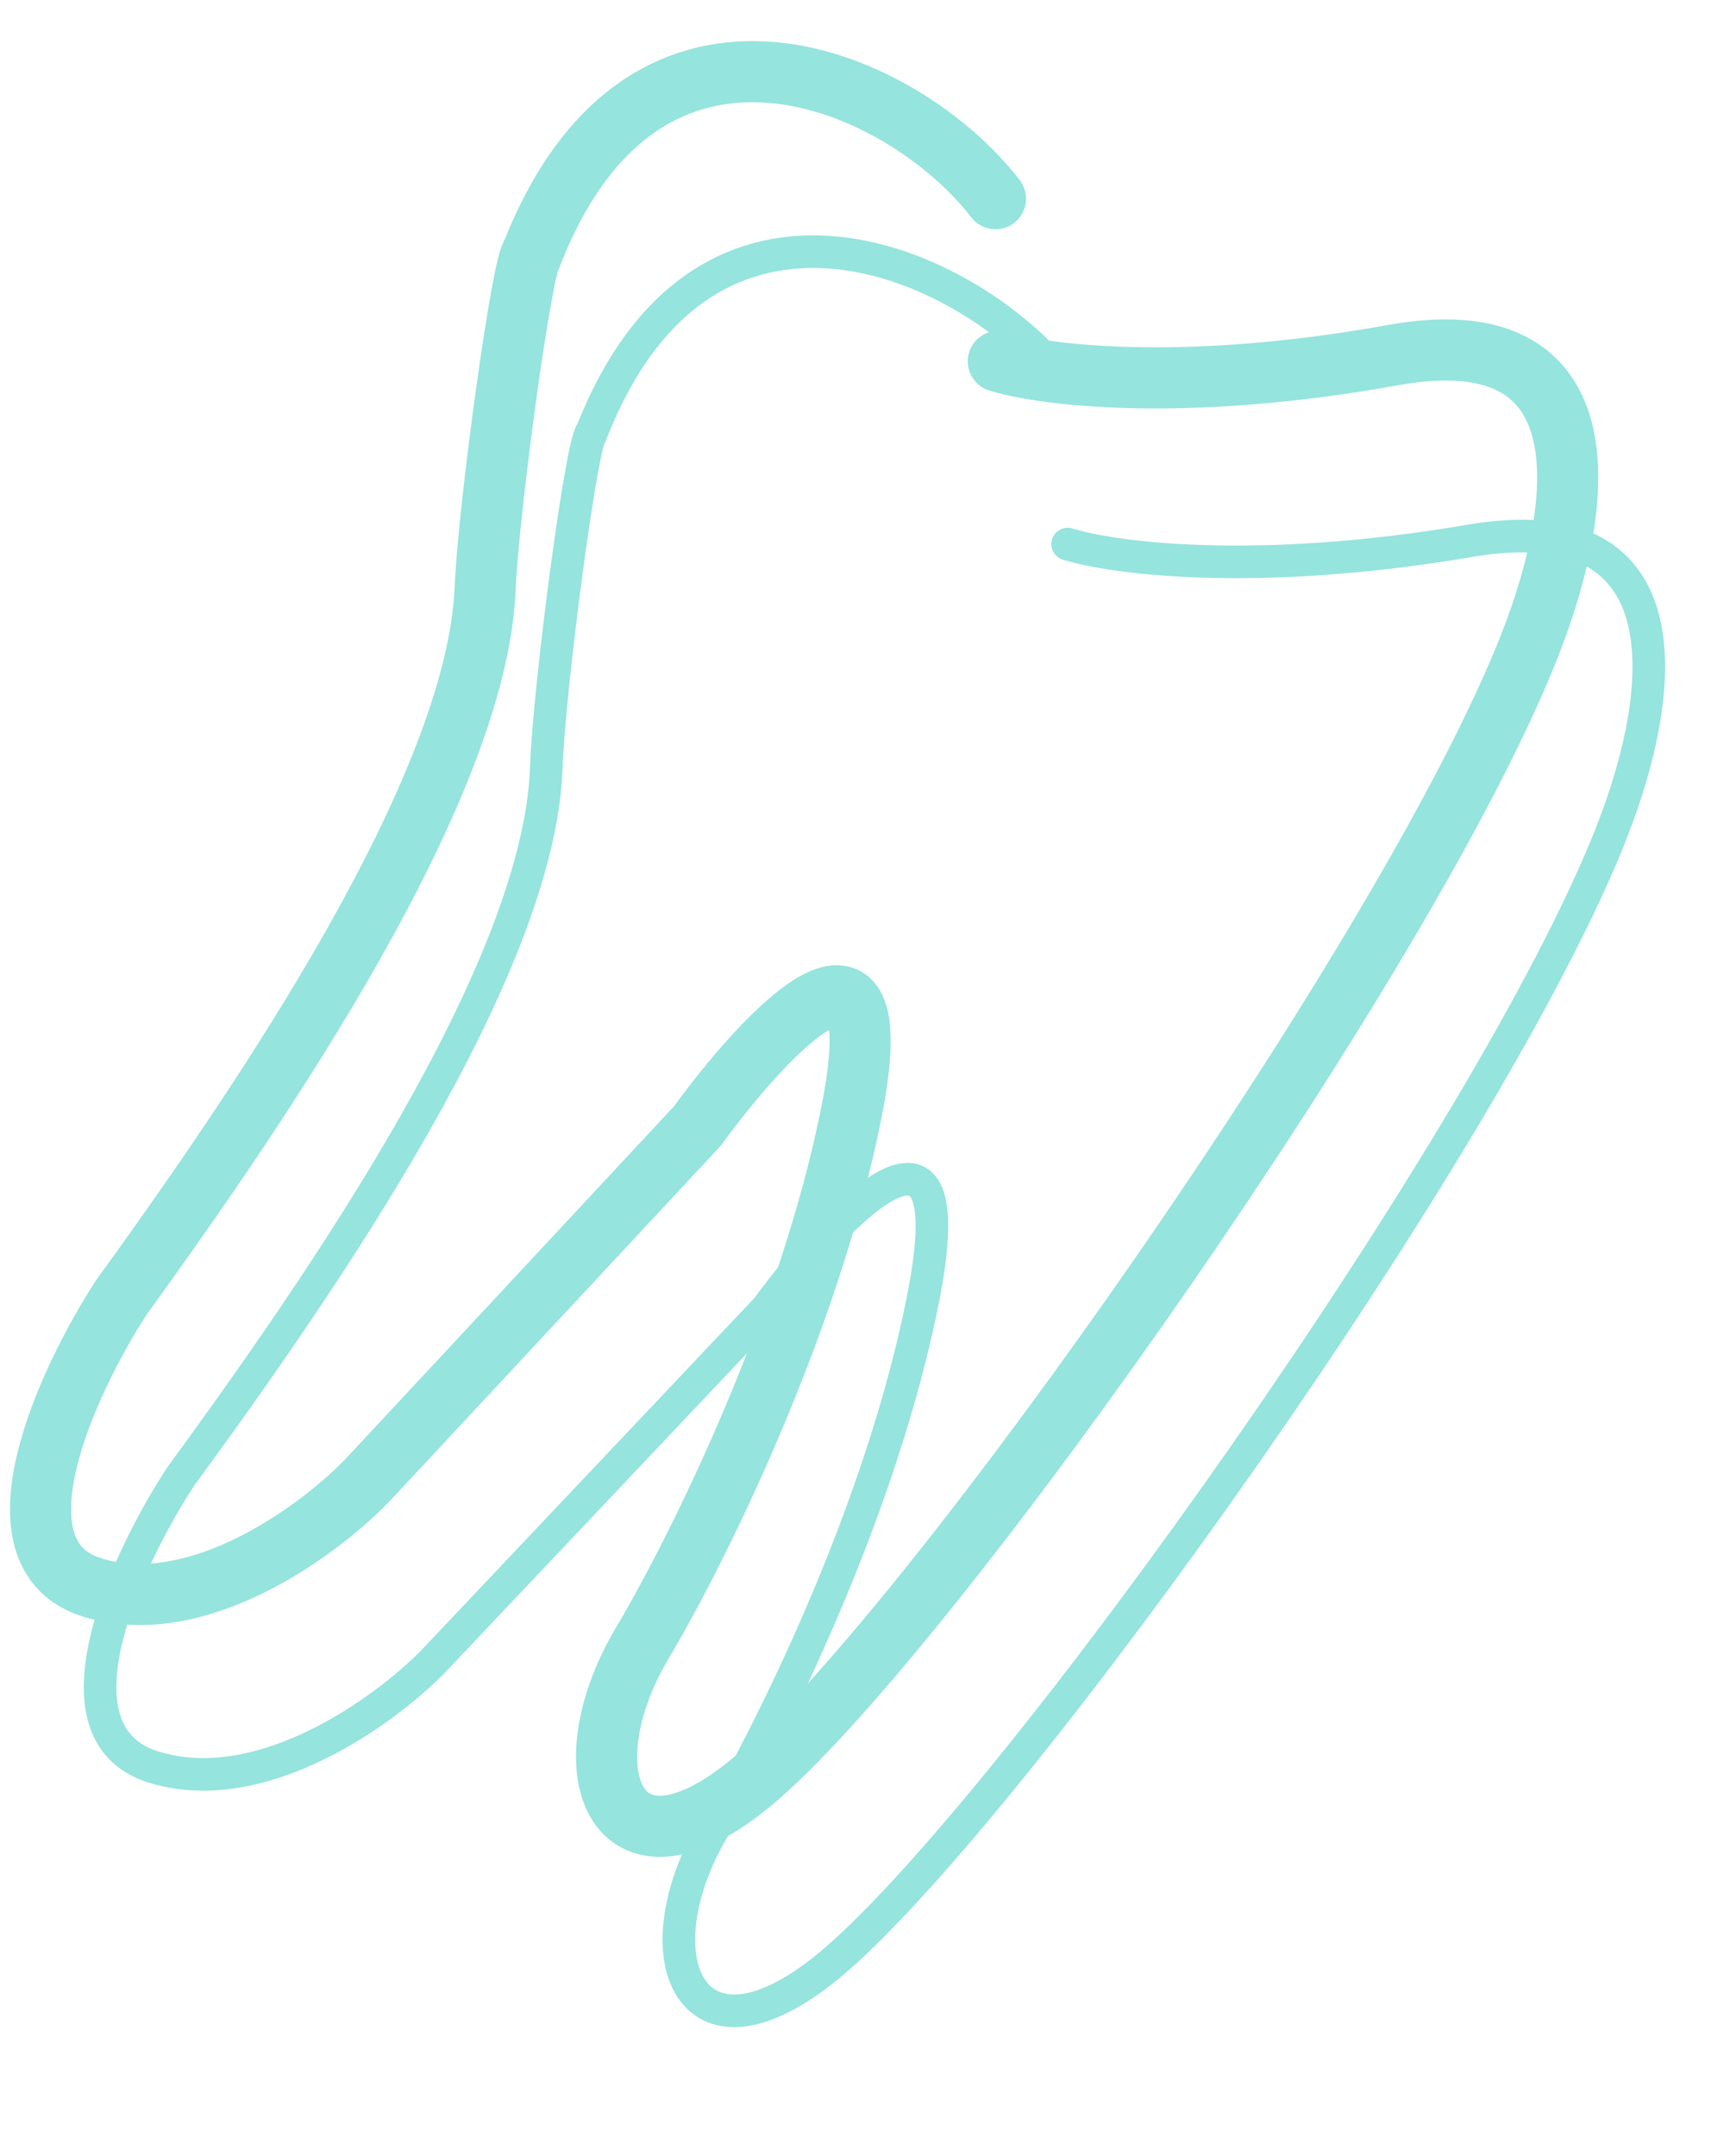 <svg width="420" height="529" viewBox="0 0 420 529" fill="none" xmlns="http://www.w3.org/2000/svg">
<path d="M261.047 93.467C238.02 64.147 173.311 34.718 145.248 106.018C142.812 107.702 134.776 168.718 134.099 188.389C132.396 237.922 78.919 315.073 44.394 362.256C31.084 382.559 11.093 425.246 37.599 433.565C64.106 441.884 94.418 419.818 106.261 407.745L188.226 321.104C205.338 297.894 237.003 264.734 226.762 317.776C216.521 370.818 188.277 426.814 175.435 448.182C156.171 480.234 169.68 511.445 205.069 480.984C249.305 442.908 365.928 279.636 395.496 204.515C410.052 167.532 413.209 123.764 360.76 132.713C308.311 141.663 273.11 136.968 262.065 133.501" stroke="#95E4DD" stroke-width="8" stroke-linecap="round"/>
<path d="M244.356 48.753C221.98 19.688 158.707 -9.175 130.643 62.126C128.241 63.822 119.904 124.719 119.094 144.339C117.056 193.739 64.014 271.062 29.789 318.363C16.58 338.706 -3.352 381.416 22.594 389.514C48.541 397.613 78.446 375.386 90.155 363.261L171.219 276.265C188.181 252.996 219.495 219.698 209.054 272.661C198.613 325.625 170.485 381.667 157.727 403.068C138.589 435.169 151.612 466.189 186.56 435.555C230.246 397.262 345.884 233.602 375.451 158.481C390.007 121.498 393.429 77.834 341.901 87.146C290.373 96.458 255.869 92.037 245.058 88.663" stroke="#95E4DD" stroke-width="15" stroke-linecap="round"/>
</svg>
